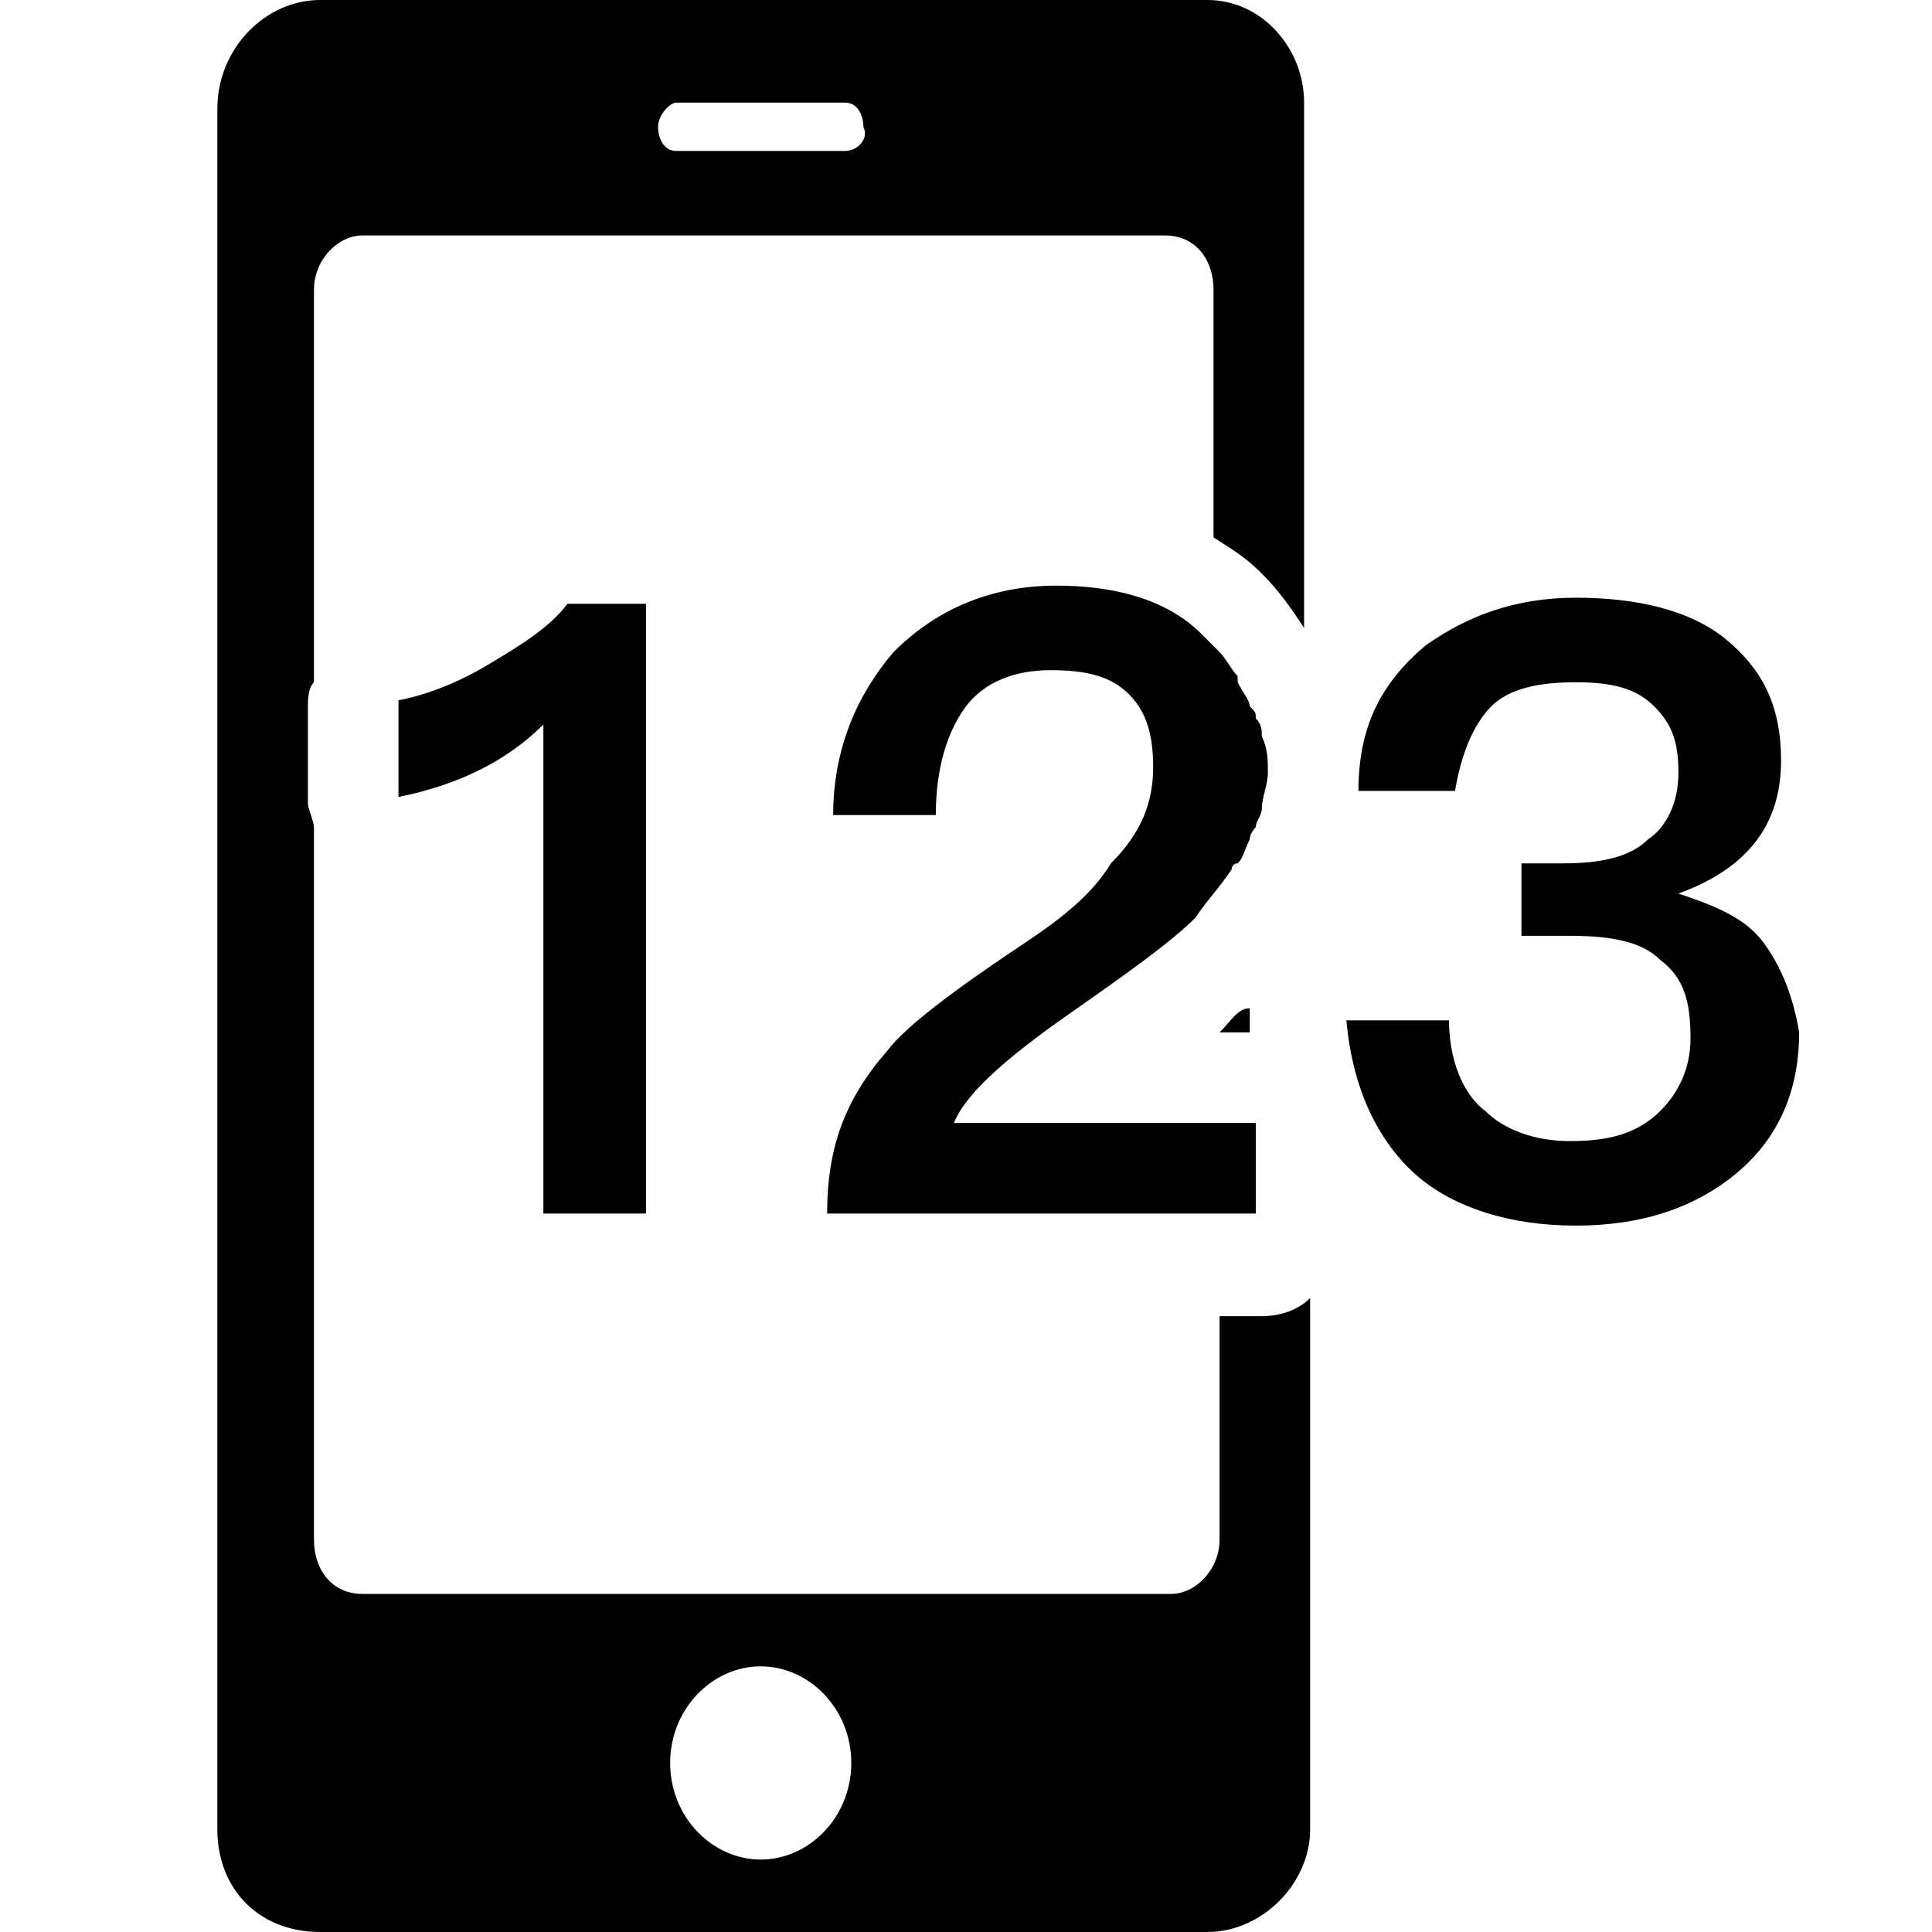 <svg viewBox="0 0 1024 1024" version="1.1" xmlns="http://www.w3.org/2000/svg" p-id="53735" fill="currentColor">
    <path
        d="M342.4 643.2V320H300.8c-9.6 12.8-25.6 22.4-41.6 32-16 9.6-32 16-48 19.2v51.2c32-6.4 57.6-19.2 76.8-38.4v259.2h54.4zM544 499.2c-38.4 25.6-64 44.8-73.6 57.6-22.4 25.6-32 51.2-32 86.4H665.6v-48h-160c6.4-16 28.8-35.2 60.8-57.6 32-22.4 54.4-38.4 67.2-51.2 6.4-9.6 12.8-16 19.2-25.6 0 0 0-3.2 3.2-3.2 3.2-3.2 3.2-6.4 6.4-12.8 0-3.2 3.2-6.4 3.2-6.4 0-3.2 3.2-6.4 3.2-9.6 0-6.4 3.2-12.8 3.2-19.2 0-6.4 0-12.8-3.2-19.2 0-3.2 0-6.4-3.2-9.6 0-3.2 0-3.2-3.2-6.4 0-3.2-3.2-6.4-6.4-12.8v-3.2c-3.2-3.2-6.4-9.6-9.6-12.8l-9.6-9.6c-19.2-19.2-48-25.6-76.8-25.6-35.2 0-64 12.8-86.4 35.2-19.2 22.4-32 51.2-32 86.4h54.4c0-25.6 6.4-44.8 16-57.6 9.6-12.8 25.6-19.2 44.8-19.2 19.2 0 32 3.2 41.6 12.8 9.6 9.6 12.8 22.4 12.8 38.4 0 19.2-6.4 35.2-22.4 51.2-9.6 16-25.6 28.8-44.8 41.6zM934.4 499.2c-9.6-12.8-25.6-19.2-44.8-25.6 35.2-12.8 54.4-35.2 54.4-70.4 0-28.8-9.6-48-28.8-64-19.2-16-48-22.4-80-22.4s-57.6 9.6-80 25.6c-22.4 19.2-35.2 41.6-35.2 76.8h51.2c3.2-19.2 9.6-35.2 19.2-44.8 9.6-9.6 25.6-12.8 44.8-12.8 19.2 0 32 3.2 41.6 12.8 9.6 9.6 12.8 19.2 12.8 35.2 0 16-6.4 28.8-16 35.2-9.6 9.6-25.6 12.8-44.8 12.8h-22.4v38.4h25.6c22.4 0 38.4 3.2 48 12.8 12.8 9.6 16 22.4 16 41.6 0 16-6.4 28.8-16 38.4-12.8 12.8-28.8 16-48 16s-35.2-6.4-44.8-16c-12.8-9.6-19.2-28.8-19.2-48h-54.4c3.2 35.2 16 64 38.4 83.2 19.2 16 48 25.6 83.2 25.6s64-9.6 86.4-28.8c22.4-19.2 32-44.8 32-73.6-3.2-19.2-9.6-35.2-19.2-48z">
    </path>
    <path d="M646.4 547.2h16v-12.8c-6.4 0-9.6 6.4-16 12.8z"></path>
    <path
        d="M640 0H169.6c-28.8 0-54.4 25.6-54.4 57.6v912c0 32 22.4 54.4 54.4 54.4H640c28.8 0 54.4-25.6 54.4-54.4v-281.6c-6.4 6.4-16 9.6-25.6 9.6h-22.4v118.4c0 16-12.8 28.8-25.6 28.8H192c-16 0-25.6-12.8-25.6-28.8V438.4c0-3.2-3.2-9.6-3.2-12.8v-51.2c0-3.2 0-9.6 3.2-12.8V153.6c0-16 12.8-28.8 25.6-28.8h425.6c16 0 25.6 12.8 25.6 28.8v131.2c9.6 6.4 16 9.6 25.6 19.2 9.6 9.6 16 19.2 22.4 28.8V54.4C691.2 25.6 668.8 0 640 0z m-236.8 883.2c25.6 0 48 22.4 48 51.2s-22.4 51.2-48 51.2-48-22.4-48-51.2c0-28.8 22.4-51.2 48-51.2zM448 80h-89.6c-6.4 0-9.6-6.4-9.6-12.8s6.4-12.8 9.6-12.8H448c6.4 0 9.6 6.4 9.6 12.8 3.2 6.4-3.2 12.8-9.6 12.8z">
    </path>
</svg>
